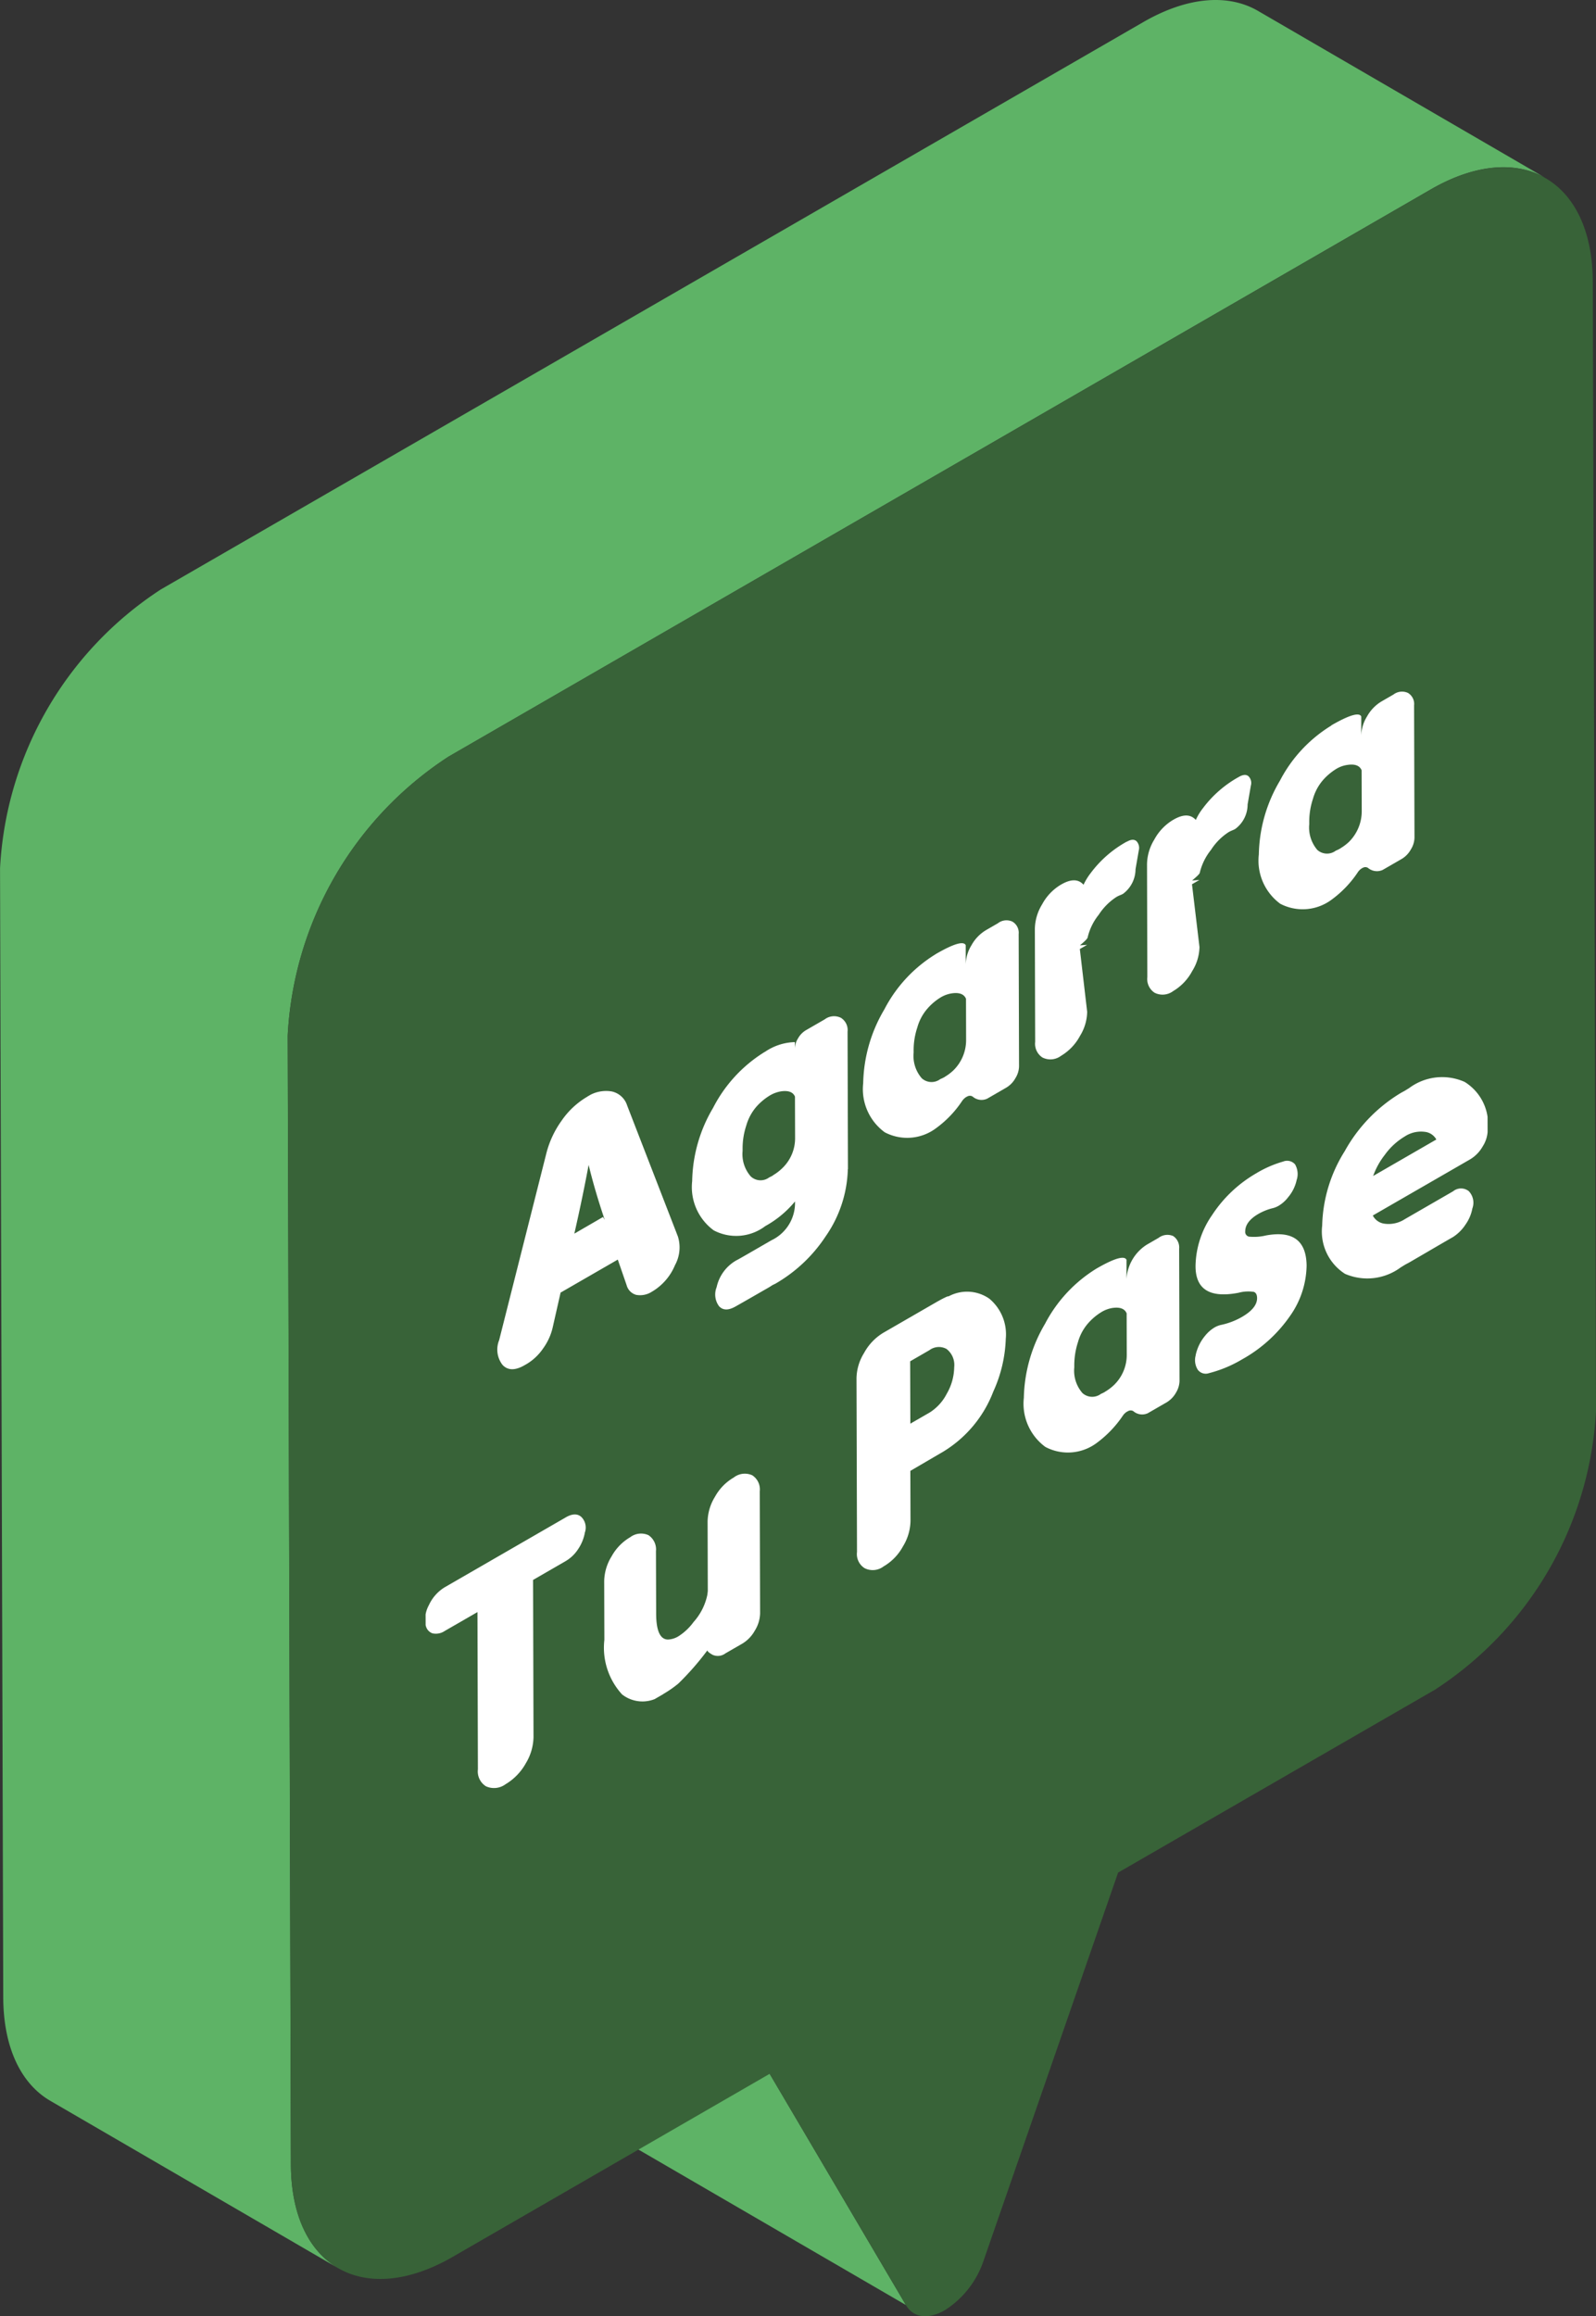 <svg xmlns="http://www.w3.org/2000/svg" xmlns:xlink="http://www.w3.org/1999/xlink" width="76.768" height="111.386" viewBox="0 0 76.768 111.386"><rect x="0" y="0" width="76.768" height="111.386" fill="#333333" stroke="none"/><defs><style>.a{fill:none;}.b{fill:#5eb366;}.c{fill:#386338;}.d{isolation:isolate;}.e{clip-path:url(#a);}.f{fill:#fff;}</style><clipPath id="a"><path class="a" d="M946.052,4834.289l-.087-30.793,51.065-29.482.087,30.793Z"/></clipPath></defs><g transform="translate(-925.551 -4746.236)"><path class="b" d="M962.572,4845.965l-13.837-8.041,6.553,11.119,13.837,8.041Z"/><path class="b" d="M933.29,4774.58l47.249-27.279c2.157-1.246,4.111-1.361,5.522-.541L999.9,4754.8c-1.411-.82-3.365-.7-5.522.541l-47.249,27.279a17.059,17.059,0,0,0-7.739,13.413l.154,54.292c.007,2.446.871,4.169,2.265,4.98l-13.837-8.041c-1.394-.811-2.258-2.534-2.265-4.98l-.154-54.293A17.058,17.058,0,0,1,933.29,4774.58Z"/><path class="c" d="M947.127,4782.621a17.059,17.059,0,0,0-7.739,13.413l.154,54.292c.014,4.922,3.5,6.916,7.789,4.439l15.241-8.8,6.553,11.119c.39.661,1.134.675,1.877.246a4.536,4.536,0,0,0,1.869-2.409l6.461-18.633,15.248-8.8a17.059,17.059,0,0,0,7.739-13.4l-.154-54.293c-.014-4.931-3.5-6.925-7.789-4.447Z"/><g class="d"><g class="e"><path class="f" d="M953.178,4805.556c.3-1.32.523-2.416.686-3.3q.307,1.263.777,2.647l-.084-.143-1.379.8m.608-6.576-.019.011a3.882,3.882,0,0,0-1.205,1.137,4.656,4.656,0,0,0-.725,1.543l-2.277,9.009a1.2,1.2,0,0,0,.164,1.191c.256.271.608.274,1.061.012l.121-.07a2.518,2.518,0,0,0,.772-.74,2.774,2.774,0,0,0,.458-1.006l.379-1.674,2.752-1.588.425,1.231a.658.658,0,0,0,.455.464,1.04,1.04,0,0,0,.774-.16l.032-.018a2.654,2.654,0,0,0,1.064-1.247,1.767,1.767,0,0,0,.143-1.375l-2.441-6.3a1,1,0,0,0-.744-.681,1.636,1.636,0,0,0-1.189.26"/><path class="f" d="M962.729,4802.765a1.677,1.677,0,0,1-.177.09.689.689,0,0,1-.889-.045,1.625,1.625,0,0,1-.393-1.228v-.1a3.5,3.5,0,0,1,.176-1.116,2.4,2.4,0,0,1,.458-.874,2.8,2.8,0,0,1,.675-.574,1.546,1.546,0,0,1,.544-.2c.352-.049.576.035.666.255l.006,1.966a1.991,1.991,0,0,1-.61,1.469,2.345,2.345,0,0,1-.455.348m-.392-5.936a6.8,6.8,0,0,0-2.487,2.692,7.118,7.118,0,0,0-1.006,3.521,2.579,2.579,0,0,0,1.036,2.37,2.316,2.316,0,0,0,2.481-.205,4.937,4.937,0,0,0,1.429-1.185,1.987,1.987,0,0,1-1.133,1.867c-.99.571-1.552.9-1.686.965l-.021.012a1.961,1.961,0,0,0-.928,1.271l-.006.019a.947.947,0,0,0,.117.9c.193.212.461.211.812.008.594-.335,1.1-.63,1.533-.877.064-.037.127-.074.185-.114s.121-.063.191-.1a7.19,7.19,0,0,0,2.411-2.274,5.922,5.922,0,0,0,1.066-3.231l.006,0-.019-6.61a.692.692,0,0,0-.321-.667.742.742,0,0,0-.78.076l-.894.516a1.052,1.052,0,0,0-.389.4.95.95,0,0,0-.152.484v-.308a2.669,2.669,0,0,0-1.444.474"/><path class="f" d="M971,4798.022a1.683,1.683,0,0,1-.22.107.7.7,0,0,1-.889-.037,1.631,1.631,0,0,1-.394-1.228v-.1a3.47,3.47,0,0,1,.176-1.115,2.34,2.34,0,0,1,.458-.875,2.729,2.729,0,0,1,.672-.577,1.483,1.483,0,0,1,.547-.193c.352-.048.576.043.666.263l.005,1.966a2.037,2.037,0,0,1-.616,1.48,2.277,2.277,0,0,1-.405.305m-.436-5.9a6.743,6.743,0,0,0-2.473,2.655,7.214,7.214,0,0,0-1.02,3.55,2.571,2.571,0,0,0,1.036,2.364,2.316,2.316,0,0,0,2.481-.206,5.1,5.1,0,0,0,1.237-1.294.692.692,0,0,1,.207-.2l.055-.027a.25.25,0,0,1,.249.01.649.649,0,0,0,.7.1l.913-.528a1.216,1.216,0,0,0,.447-.463,1.112,1.112,0,0,0,.171-.562l-.018-6.36a.619.619,0,0,0-.3-.6.671.671,0,0,0-.7.079l-.568.328a1.924,1.924,0,0,0-.7.725,1.845,1.845,0,0,0-.279.924l0-.924q-.153-.318-1.444.43"/><path class="f" d="M979.741,4786.714a5.426,5.426,0,0,0-1.722,1.5,2.994,2.994,0,0,0-.35.57c-.244-.279-.6-.285-1.068-.016l-.032.018a2.455,2.455,0,0,0-.893.942,2.33,2.33,0,0,0-.348,1.171l.015,5.437a.79.79,0,0,0,.348.754.852.852,0,0,0,.9-.083l.019-.011a2.466,2.466,0,0,0,.892-.949,2.267,2.267,0,0,0,.342-1.153l-.353-3.021.351-.2-.346.023c.237-.195.358-.317.37-.375a2.74,2.74,0,0,1,.534-1.095,2.893,2.893,0,0,1,.853-.856,1.421,1.421,0,0,1,.187-.09.787.787,0,0,0,.13-.061,1.483,1.483,0,0,0,.6-1.181l.157-.906a.472.472,0,0,0-.11-.444c-.115-.1-.269-.087-.467.027"/><path class="f" d="M985.136,4783.6a5.437,5.437,0,0,0-1.722,1.5,2.728,2.728,0,0,0-.344.566c-.25-.275-.6-.285-1.068-.016l-.038.022a2.469,2.469,0,0,0-.893.942,2.329,2.329,0,0,0-.348,1.172l.015,5.436a.79.79,0,0,0,.348.754.85.85,0,0,0,.9-.083l.019-.011a2.464,2.464,0,0,0,.892-.949,2.251,2.251,0,0,0,.349-1.156l-.36-3.018.357-.207-.351.027c.236-.2.363-.32.369-.375a2.78,2.78,0,0,1,.541-1.1,2.84,2.84,0,0,1,.846-.851,1.416,1.416,0,0,1,.187-.09,1.02,1.02,0,0,0,.132-.063,1.464,1.464,0,0,0,.594-1.18l.157-.906a.456.456,0,0,0-.11-.444c-.109-.1-.269-.087-.467.027"/><path class="f" d="M990.025,4787.035a1.743,1.743,0,0,1-.223.11.7.7,0,0,1-.889-.038,1.664,1.664,0,0,1-.387-1.232v-.1a3.5,3.5,0,0,1,.176-1.116,2.368,2.368,0,0,1,.452-.87,2.782,2.782,0,0,1,.677-.58,1.406,1.406,0,0,1,.542-.19c.358-.053.582.038.672.258l.006,1.966a2.077,2.077,0,0,1-.616,1.48,2.284,2.284,0,0,1-.409.307m-.432-5.906a6.767,6.767,0,0,0-2.48,2.659,7.181,7.181,0,0,0-1.013,3.547,2.573,2.573,0,0,0,1.03,2.367,2.328,2.328,0,0,0,2.487-.209,5.186,5.186,0,0,0,1.237-1.295.635.635,0,0,1,.2-.2.436.436,0,0,1,.053-.026.235.235,0,0,1,.249.01.666.666,0,0,0,.7.094l.913-.527a1.208,1.208,0,0,0,.446-.463,1.108,1.108,0,0,0,.172-.562l-.019-6.361a.619.619,0,0,0-.295-.6.68.68,0,0,0-.7.079l-.568.328a1.921,1.921,0,0,0-.7.725,1.809,1.809,0,0,0-.278.925l0-.924c-.1-.213-.588-.065-1.444.429"/><path class="f" d="M952.763,4819.207l-5.823,3.361a1.968,1.968,0,0,0-.759.857,1.459,1.459,0,0,0-.157.973l.007.011a.5.5,0,0,0,.321.373.761.761,0,0,0,.594-.116l1.571-.906.021,7.564a.843.843,0,0,0,.386.813.935.935,0,0,0,.946-.1l.019-.011a2.691,2.691,0,0,0,.957-1,2.524,2.524,0,0,0,.367-1.248l-.021-7.564,1.57-.907a1.806,1.806,0,0,0,.594-.57,2.071,2.071,0,0,0,.323-.775v-.015a.721.721,0,0,0-.162-.758c-.186-.172-.441-.164-.754.017"/><path class="f" d="M960.847,4817.287l-.025.015a2.413,2.413,0,0,0-.88.912,2.341,2.341,0,0,0-.355,1.182l.009,3.353c-.012.1-.018.165-.031.224a2.816,2.816,0,0,1-.655,1.267,2.672,2.672,0,0,1-.731.687,1.05,1.05,0,0,1-.494.153c-.378,0-.571-.413-.573-1.249l-.009-3a.823.823,0,0,0-.36-.769.864.864,0,0,0-.882.1l-.019.011a2.414,2.414,0,0,0-.874.909,2.339,2.339,0,0,0-.355,1.182l.008,2.832a3.325,3.325,0,0,0,.852,2.624,1.589,1.589,0,0,0,1.984-.02,5.526,5.526,0,0,0,.72-.5,13.293,13.293,0,0,0,1.4-1.6c0,.051.083.12.25.215a.612.612,0,0,0,.62-.071l.8-.461a1.683,1.683,0,0,0,.612-.633,1.65,1.65,0,0,0,.253-.829l-.016-5.87a.806.806,0,0,0-.361-.769.864.864,0,0,0-.882.1"/><path class="f" d="M969.339,4814.7l-.009-3,.926-.535a.76.76,0,0,1,.825-.057.97.97,0,0,1,.367.875,2.612,2.612,0,0,1-.361,1.282,2.3,2.3,0,0,1-.822.9l-.926.534m1.326-5.887-2.624,1.515a2.563,2.563,0,0,0-.931.978,2.376,2.376,0,0,0-.361,1.208l.024,8.356a.8.8,0,0,0,.367.78.862.862,0,0,0,.914-.087l.025-.014a2.481,2.481,0,0,0,.906-.949,2.422,2.422,0,0,0,.361-1.215l-.007-2.414,1.6-.936a5.8,5.8,0,0,0,2.39-2.879,6.609,6.609,0,0,0,.6-2.537,2.231,2.231,0,0,0-.792-1.93,1.872,1.872,0,0,0-1.95-.116l-.071.011a4.652,4.652,0,0,0-.447.229"/><path class="f" d="M978.707,4813.166a1.59,1.59,0,0,1-.2.1.7.7,0,0,1-.89-.038,1.64,1.64,0,0,1-.393-1.235v-.1a3.614,3.614,0,0,1,.176-1.109,2.335,2.335,0,0,1,.457-.874,2.768,2.768,0,0,1,.682-.583,1.475,1.475,0,0,1,.538-.194c.358-.046.575.042.666.262l.005,1.966a2.014,2.014,0,0,1-.61,1.476,2.382,2.382,0,0,1-.43.325m-.417-5.92a6.8,6.8,0,0,0-2.474,2.655,7.272,7.272,0,0,0-1.019,3.558,2.576,2.576,0,0,0,1.036,2.363,2.316,2.316,0,0,0,2.481-.2,5.342,5.342,0,0,0,1.243-1.3.624.624,0,0,1,.2-.194l.054-.028a.253.253,0,0,1,.25,0,.647.647,0,0,0,.7.1l.913-.527a1.261,1.261,0,0,0,.44-.459,1.136,1.136,0,0,0,.171-.562l-.018-6.361a.658.658,0,0,0-.29-.612.7.7,0,0,0-.7.09l-.568.328a2.106,2.106,0,0,0-.974,1.65l0-.924c-.1-.213-.582-.076-1.444.422"/><path class="f" d="M986,4802.646a6.3,6.3,0,0,0-2.143,2.016,4.429,4.429,0,0,0-.8,2.424q-.023,1.722,2.07,1.318a1.768,1.768,0,0,1,.735-.042c.1.036.154.139.155.3,0,.323-.242.624-.733.908a3.453,3.453,0,0,1-1.023.385,1.114,1.114,0,0,0-.292.119,1.714,1.714,0,0,0-.454.4,2.153,2.153,0,0,0-.452.929v.015a.864.864,0,0,0,.1.686.476.476,0,0,0,.538.167,6.043,6.043,0,0,0,1.59-.661,6.855,6.855,0,0,0,2.329-2.116,4.3,4.3,0,0,0,.779-2.4c-.016-1.2-.663-1.681-1.948-1.447a2.467,2.467,0,0,1-.825.058.231.231,0,0,1-.179-.257c0-.308.215-.594.637-.838a2.665,2.665,0,0,1,.715-.281,1.115,1.115,0,0,0,.258-.11,1.635,1.635,0,0,0,.457-.412,1.906,1.906,0,0,0,.413-.856l.007-.011a.925.925,0,0,0-.092-.712.506.506,0,0,0-.57-.134,5.417,5.417,0,0,0-1.271.55"/><path class="f" d="M991.6,4802.788a3.62,3.62,0,0,1,.559-1.014,3.208,3.208,0,0,1,.957-.883,1.426,1.426,0,0,1,.965-.226.719.719,0,0,1,.558.369l-3.039,1.754m1.721-4.219c-.077.044-.141.088-.211.128s-.134.071-.2.111a7.5,7.5,0,0,0-2.678,2.788,7.025,7.025,0,0,0-1.084,3.58,2.415,2.415,0,0,0,1.1,2.319,2.7,2.7,0,0,0,2.685-.316c.071-.04.141-.088.205-.125s.134-.07.21-.114c.709-.41,1.4-.819,2.088-1.213a2.016,2.016,0,0,0,.612-.611,1.94,1.94,0,0,0,.324-.767l.007-.019a.8.8,0,0,0-.182-.814.6.6,0,0,0-.751.008l-.022.013-2.293,1.323a1.436,1.436,0,0,1-.984.223.736.736,0,0,1-.564-.394l4.68-2.7a1.692,1.692,0,0,0,.606-.622,1.508,1.508,0,0,0,.241-.778v-.008a2.378,2.378,0,0,0-1.107-2.315,2.652,2.652,0,0,0-2.678.3"/></g></g></g></svg>